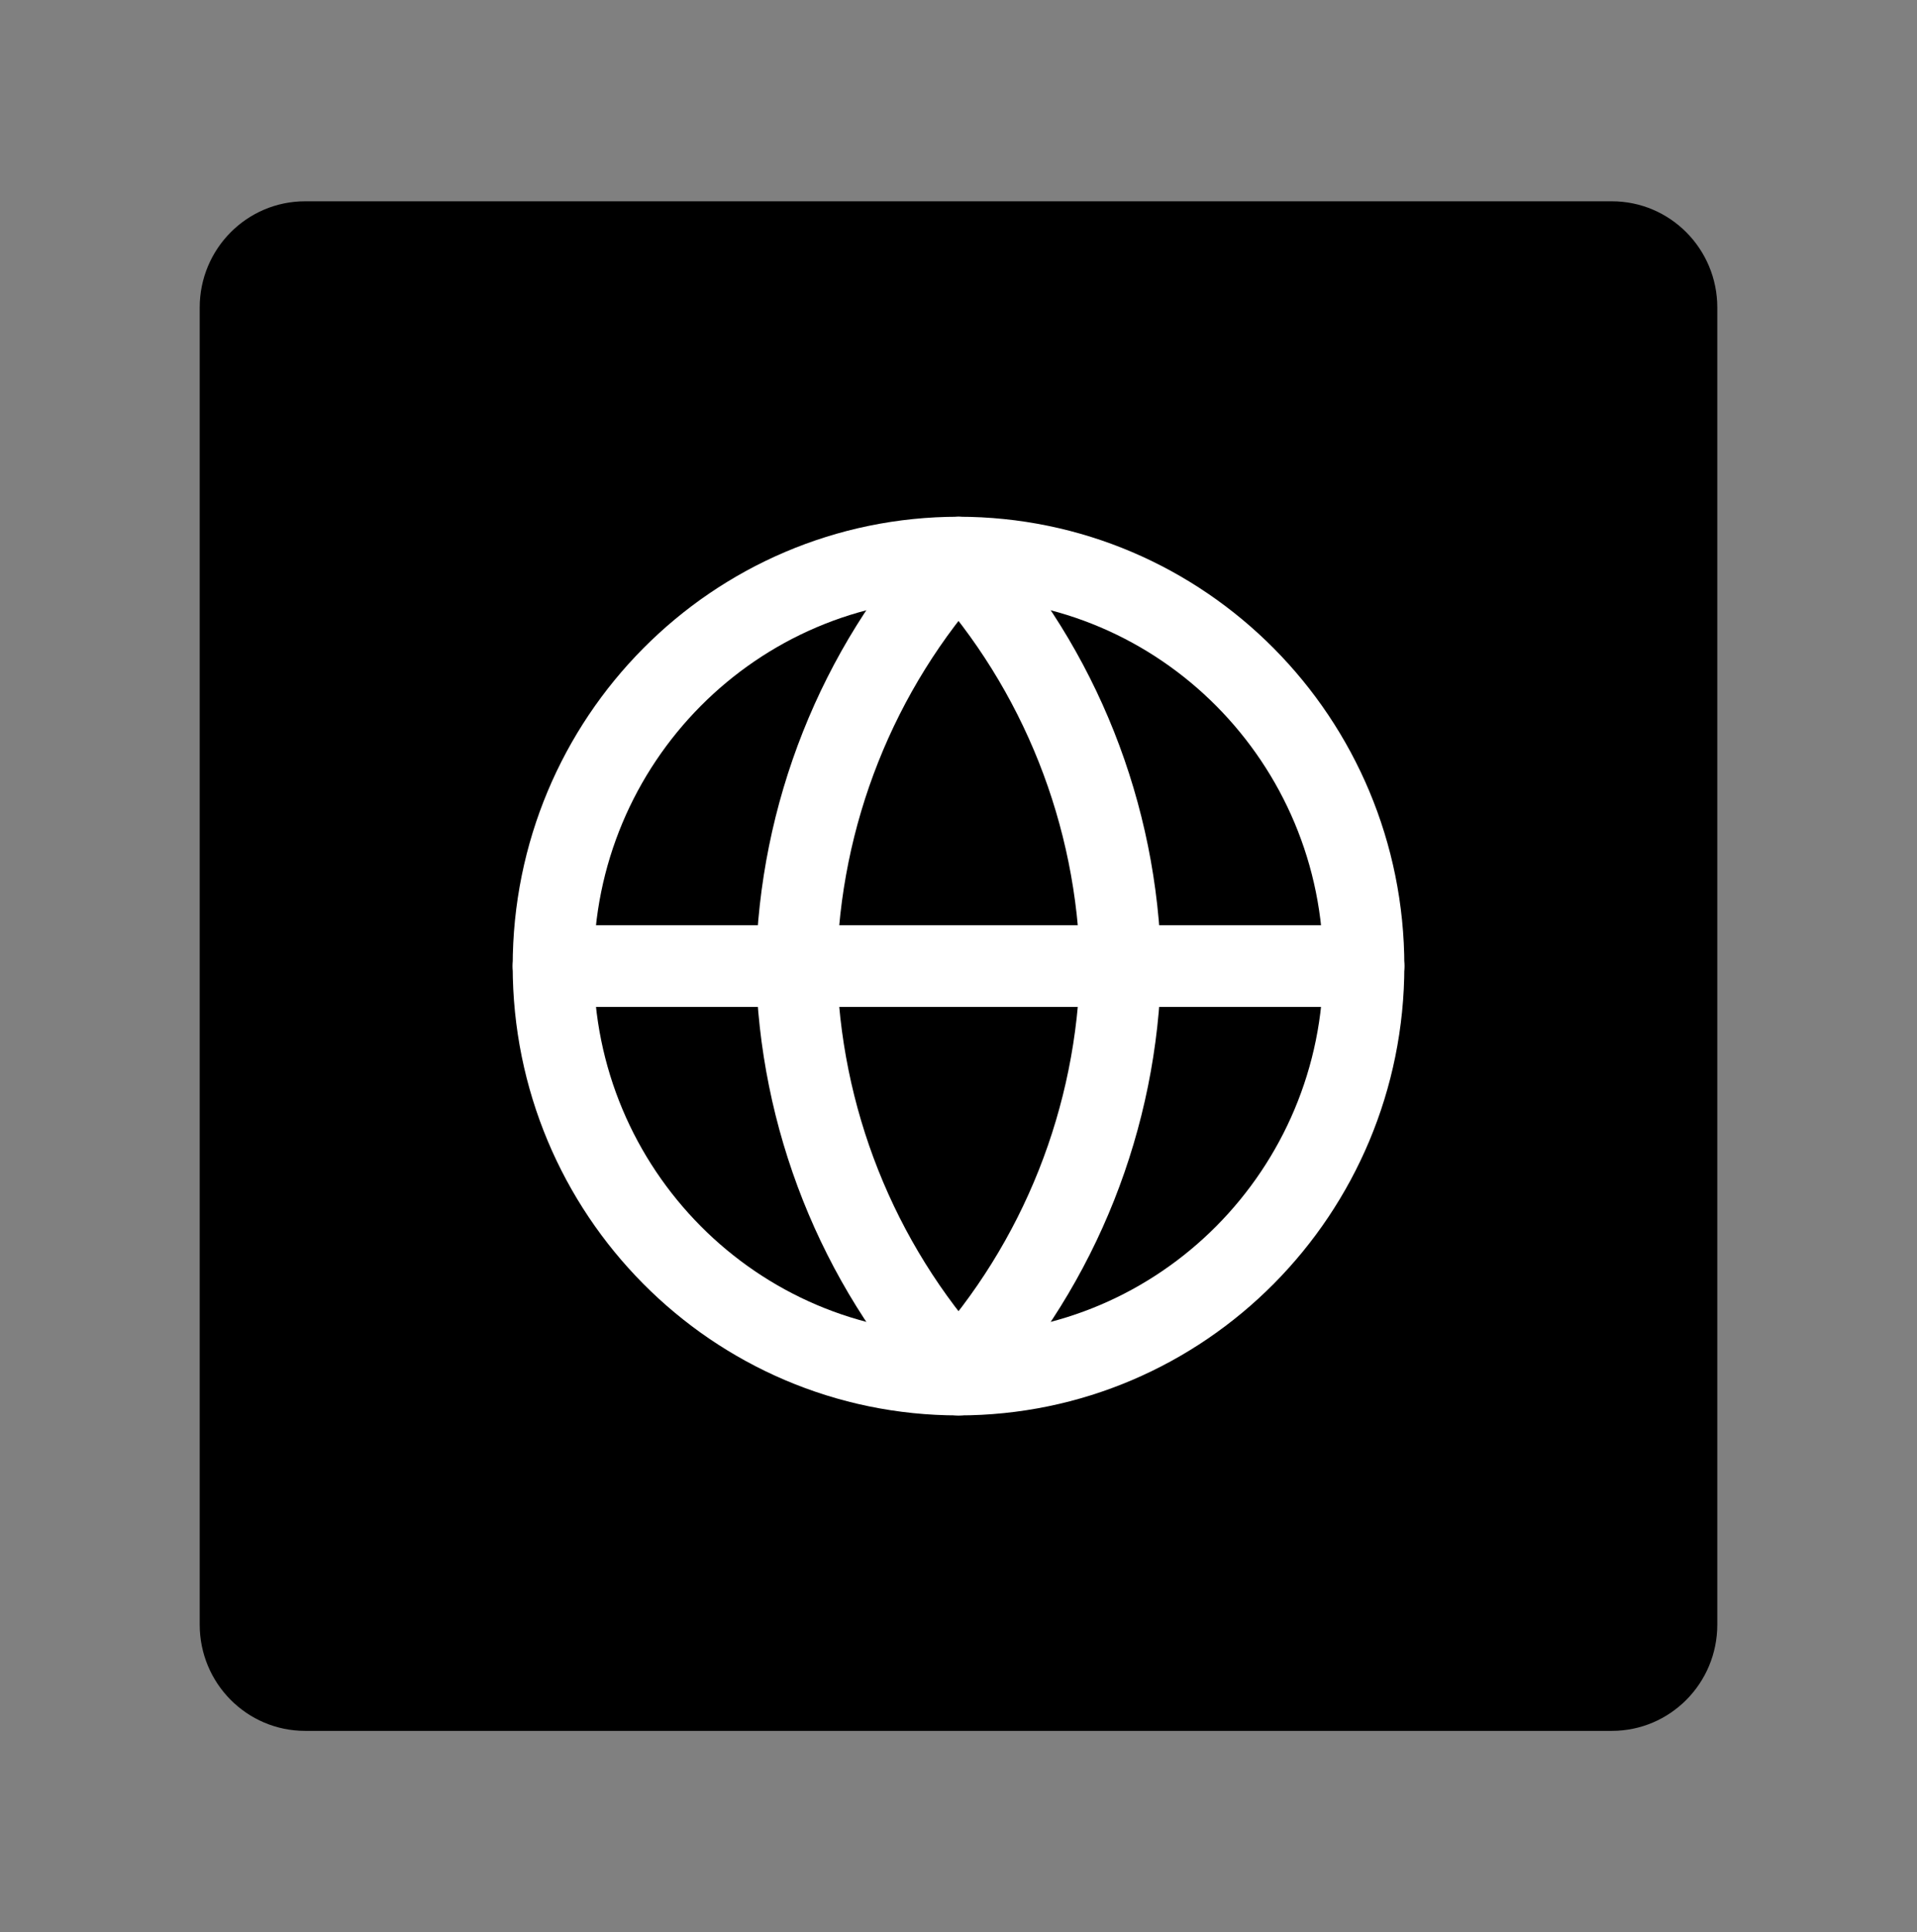 <?xml version="1.0" encoding="UTF-8"?>
<svg xmlns="http://www.w3.org/2000/svg" xmlns:xlink="http://www.w3.org/1999/xlink" width="130px" height="131px" viewBox="0 0 130 131" version="1.1">
<rect x="0" y="0" width="130" height="131" fill="#808080" stroke="none"/>
<defs>
<clipPath id="clip1">
  <path d="M 34.762 35.027 L 95.238 35.027 L 95.238 95.973 L 34.762 95.973 Z M 34.762 35.027 "/>
</clipPath>
</defs>
<g id="surface1">
<path style=" stroke:none;fill-rule:nonzero;fill:rgb(0%,0%,0%);fill-opacity:1;" d="M 20.695 13.648 L 109.305 13.648 C 113.258 13.648 116.457 16.871 116.457 20.852 L 116.457 110.148 C 116.457 114.129 113.258 117.352 109.305 117.352 L 20.695 117.352 C 16.742 117.352 13.543 114.129 13.543 110.148 L 13.543 20.852 C 13.543 16.871 16.742 13.648 20.695 13.648 Z M 20.695 13.648 "/>
<g clip-path="url(#clip1)" clip-rule="nonzero">
<path style="fill:none;stroke-width:2;stroke-linecap:round;stroke-linejoin:round;stroke:rgb(100%,100%,100%);stroke-opacity:1;stroke-miterlimit:4;" d="M 19.998 10 C 19.998 4.478 15.522 0.002 10 0.002 C 4.478 0.002 0.002 4.478 0.002 10 C 0.002 15.522 4.478 19.998 10 19.998 C 15.522 19.998 19.998 15.522 19.998 10 Z M 19.998 10 " transform="matrix(2.749,0,0,2.77,37.511,37.799)"/>
<path style="fill:none;stroke-width:2;stroke-linecap:round;stroke-linejoin:round;stroke:rgb(100%,100%,100%);stroke-opacity:1;stroke-miterlimit:4;" d="M 0.002 10 L 19.998 10 M 10 0.002 C 12.502 2.738 13.922 6.291 14 10 C 13.922 13.709 12.502 17.262 10 19.998 C 7.498 17.262 6.078 13.709 6 10 C 6.078 6.291 7.498 2.738 10 0.002 Z M 10 0.002 " transform="matrix(2.749,0,0,2.77,37.511,37.799)"/>
</g>
</g>
</svg>
